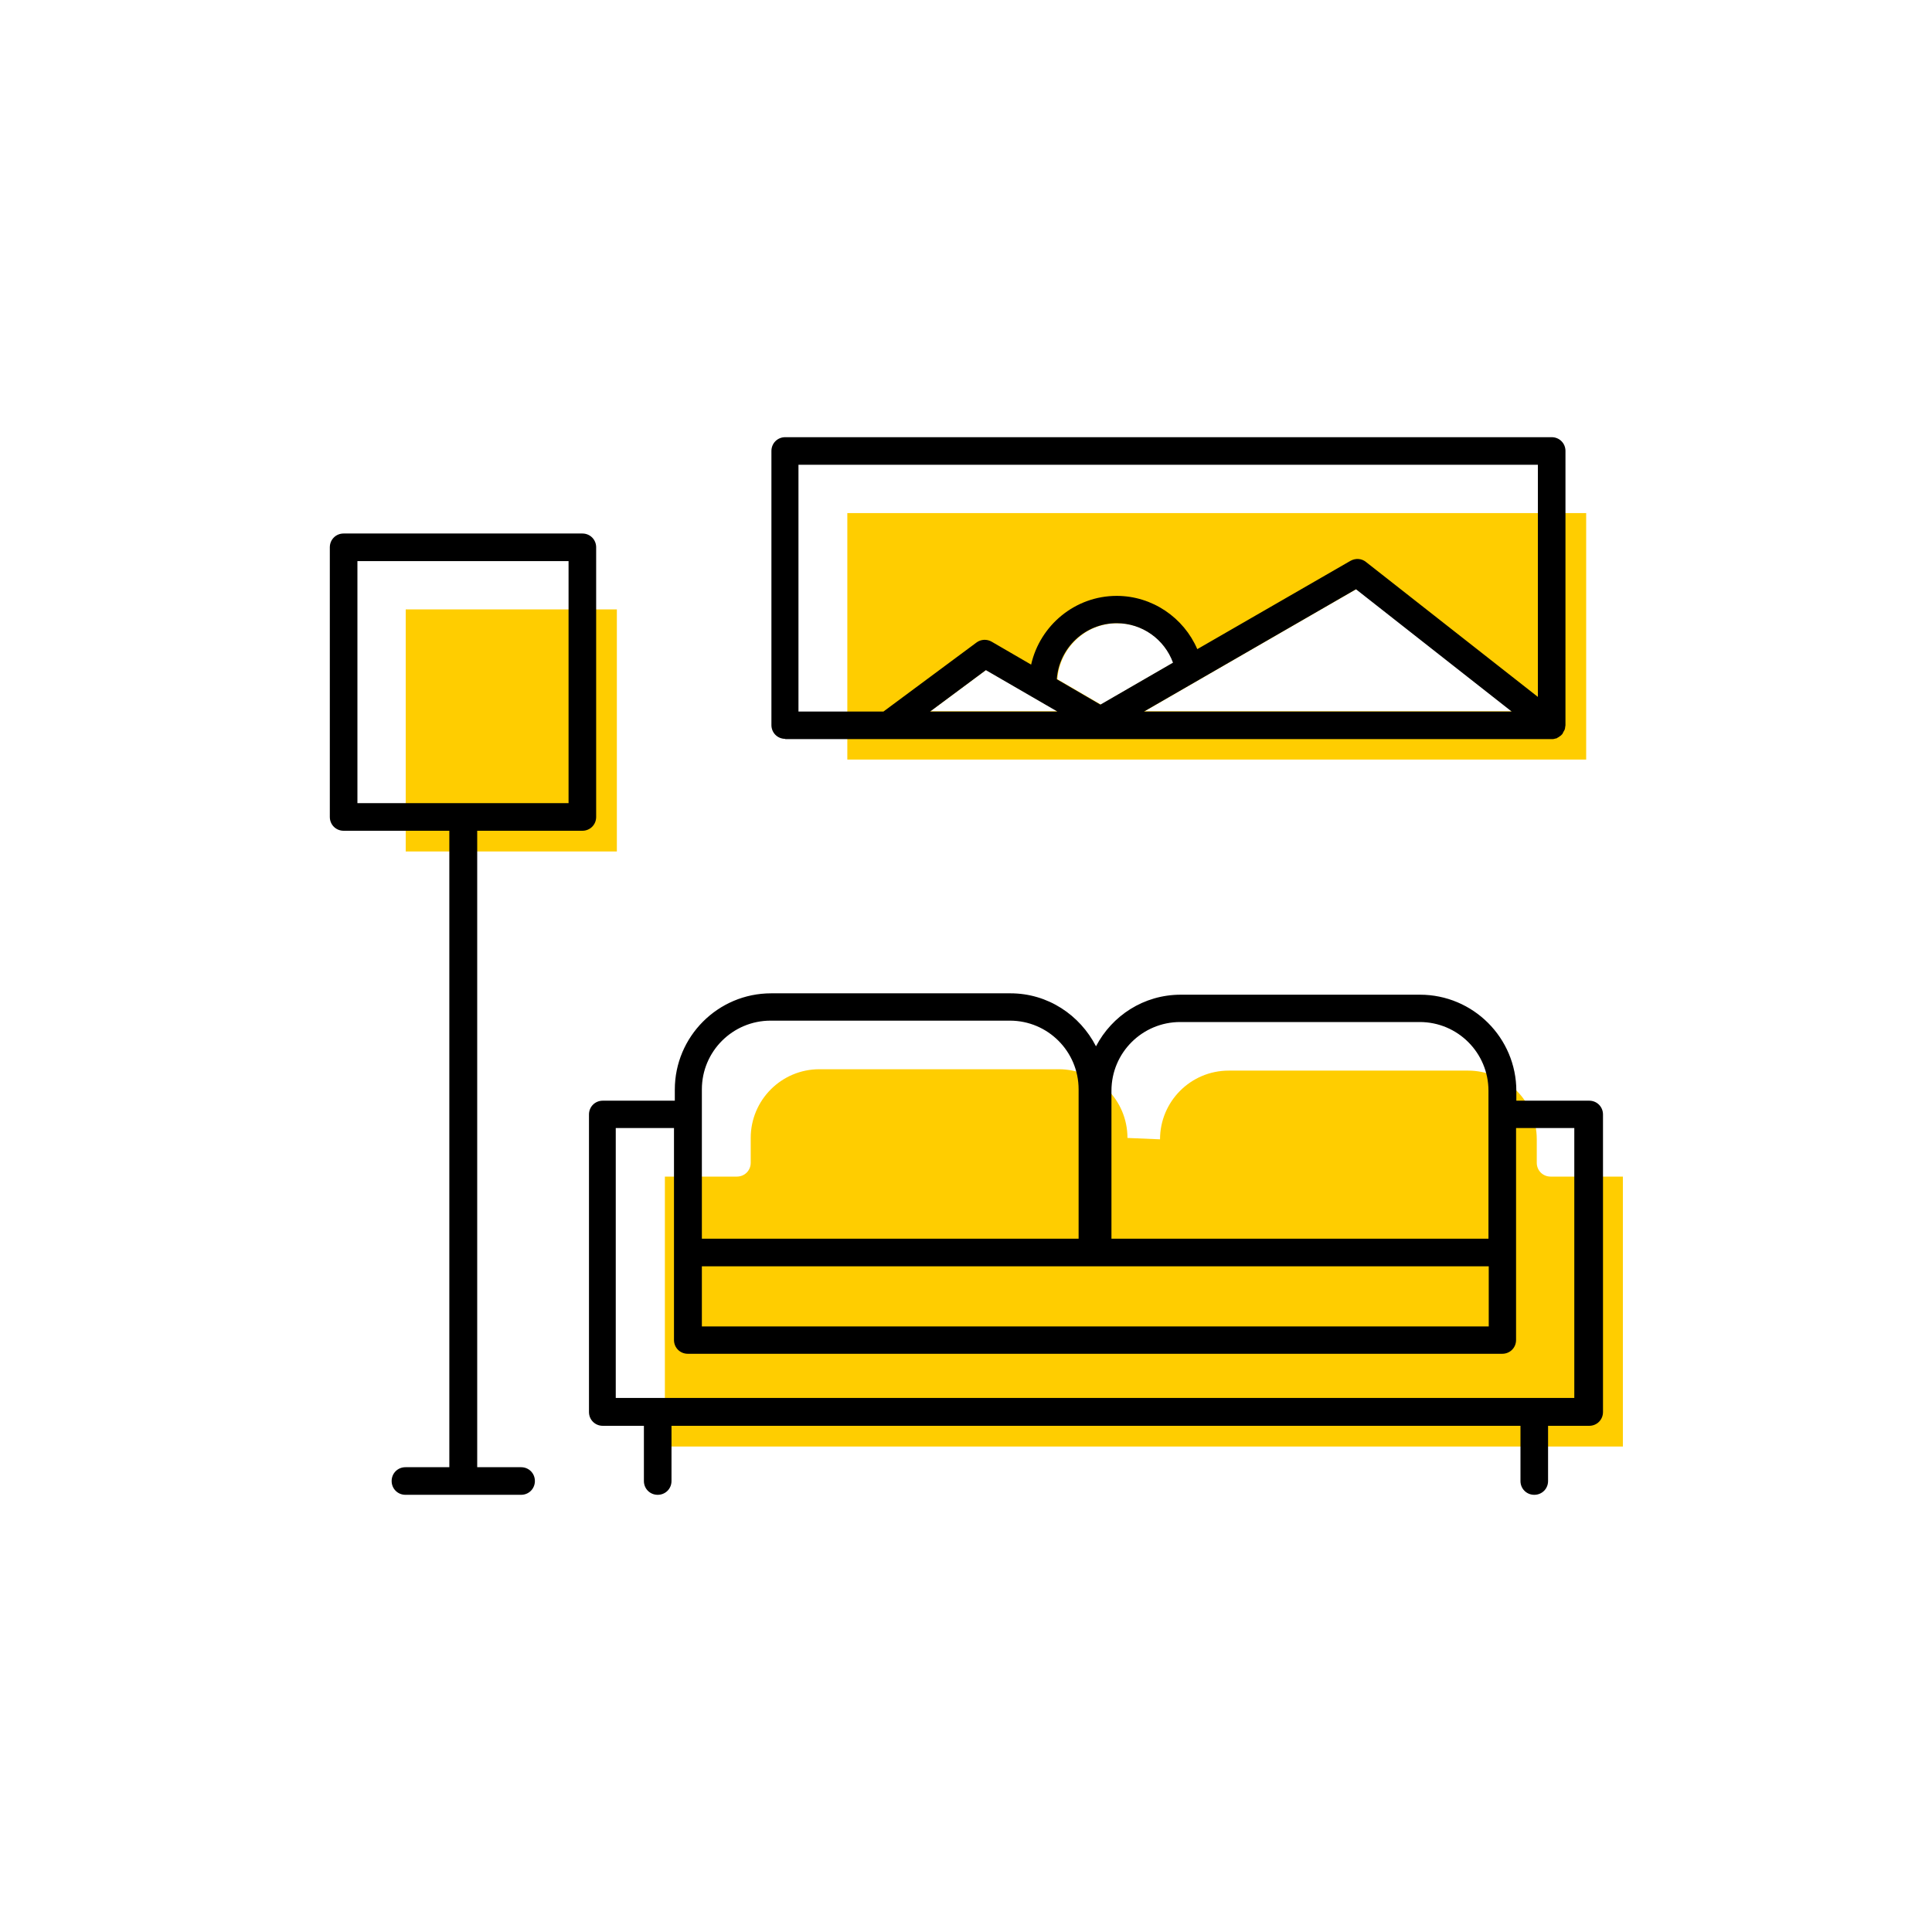 <?xml version="1.0" encoding="UTF-8"?><svg width="70" height="70" xmlns="http://www.w3.org/2000/svg" viewBox="-10 -10 70 70"><rect x="-10" y="-10" width="70" height="70" fill="white"/><g id="uuid-f09f7ea1-aaaa-4df3-8ced-ad4120817fed"><path d="M47.47,8.59H20.7v8.93h26.77V8.59Zm-23.76,7.18l2.02-1.5,2.59,1.5h-4.6Zm4.6-1.16c.08-1.13,1.02-2.03,2.17-2.03,.92,0,1.73,.58,2.04,1.43l-2.63,1.52-1.58-.92Zm3.16,1.16l7.68-4.43,5.64,4.43h-13.32Z" fill="#ffcd00" stroke-width="0"/><path d="M46.18,32.63c-.28,0-.5-.22-.5-.5v-.85c0-1.38-1.12-2.49-2.49-2.49h-8.67c-1.38,0-2.49,1.12-2.49,2.49l-1.18-.05c0-1.38-1.12-2.49-2.49-2.49h-8.67c-1.38,0-2.49,1.12-2.49,2.49v.9c0,.28-.22,.5-.5,.5h-2.61v9.78H48.8v-9.78h-2.61Z" fill="#ffcd00" stroke-width="0"/><rect x="4.7" y="12.08" width="7.65" height="8.77" fill="#ffcd00"/><path d="M18.45,16.78h27.77s.02,0,.03,0c.04,0,.07-.01,.1-.02,.03,0,.06-.01,.08-.03,.03-.01,.05-.03,.08-.05,.03-.02,.06-.04,.08-.07,0,0,.02-.01,.02-.02,.01-.02,.02-.04,.03-.06,.02-.03,.03-.06,.05-.09,.01-.03,.02-.07,.02-.1,0-.02,.01-.04,.01-.06V6.34c0-.28-.22-.5-.5-.5H18.45c-.28,0-.5,.22-.5,.5v9.93c0,.28,.22,.5,.5,.5Zm20.68-5.43l5.64,4.43h-13.32l7.68-4.43Zm-9.26,4.18l-1.58-.92c.08-1.13,1.02-2.03,2.17-2.03,.92,0,1.73,.58,2.04,1.43l-2.63,1.52Zm-1.57,.25h-4.6l2.02-1.5,2.59,1.5ZM18.95,6.84h26.77V15.25l-6.23-4.89c-.16-.13-.38-.14-.56-.04l-5.55,3.2c-.49-1.14-1.63-1.93-2.92-1.93-1.51,0-2.78,1.07-3.1,2.49l-1.43-.83c-.17-.1-.39-.09-.55,.03l-3.37,2.5h-3.08V6.84Z" stroke-width="0"/><path d="M47.55,29.88h-2.61v-.35c0-1.93-1.57-3.49-3.49-3.49h-8.67c-1.34,0-2.49,.76-3.07,1.87-.58-1.13-1.74-1.92-3.1-1.92h-8.67c-1.93,0-3.49,1.57-3.49,3.49v.4h-2.61c-.28,0-.5,.22-.5,.5v10.78c0,.28,.22,.5,.5,.5h1.49v2c0,.28,.22,.5,.5,.5s.5-.22,.5-.5v-2h30.76v2c0,.28,.22,.5,.5,.5s.5-.22,.5-.5v-2h1.49c.28,0,.5-.22,.5-.5v-10.78c0-.28-.22-.5-.5-.5Zm-32.12,6h28.51v2.18H15.43v-2.18Zm17.34-8.85h8.67c1.38,0,2.49,1.12,2.49,2.49v5.36h-13.66v-5.36c0-1.38,1.12-2.49,2.49-2.49Zm-17.34,2.44c0-1.38,1.12-2.49,2.49-2.49h8.67c1.38,0,2.49,1.12,2.49,2.49v5.41H15.43v-5.41Zm31.62,11.18H12.31v-9.78h2.11v7.68c0,.28,.22,.5,.5,.5h29.51c.28,0,.5-.22,.5-.5v-7.68h2.11v9.78Z" stroke-width="0"/><path d="M11.1,20.1c.28,0,.5-.22,.5-.5V9.83c0-.28-.22-.5-.5-.5H2.45c-.28,0-.5,.22-.5,.5v9.77c0,.28,.22,.5,.5,.5h3.83v23.06h-1.59c-.28,0-.5,.22-.5,.5s.22,.5,.5,.5h4.19c.28,0,.5-.22,.5-.5s-.22-.5-.5-.5h-1.59V20.1h3.83ZM2.95,10.33h7.65v8.77H2.95V10.33Z" stroke-width="0"/></g><g id="uuid-2852403f-6ba6-487e-b198-6bc4ec485663"></g></svg>